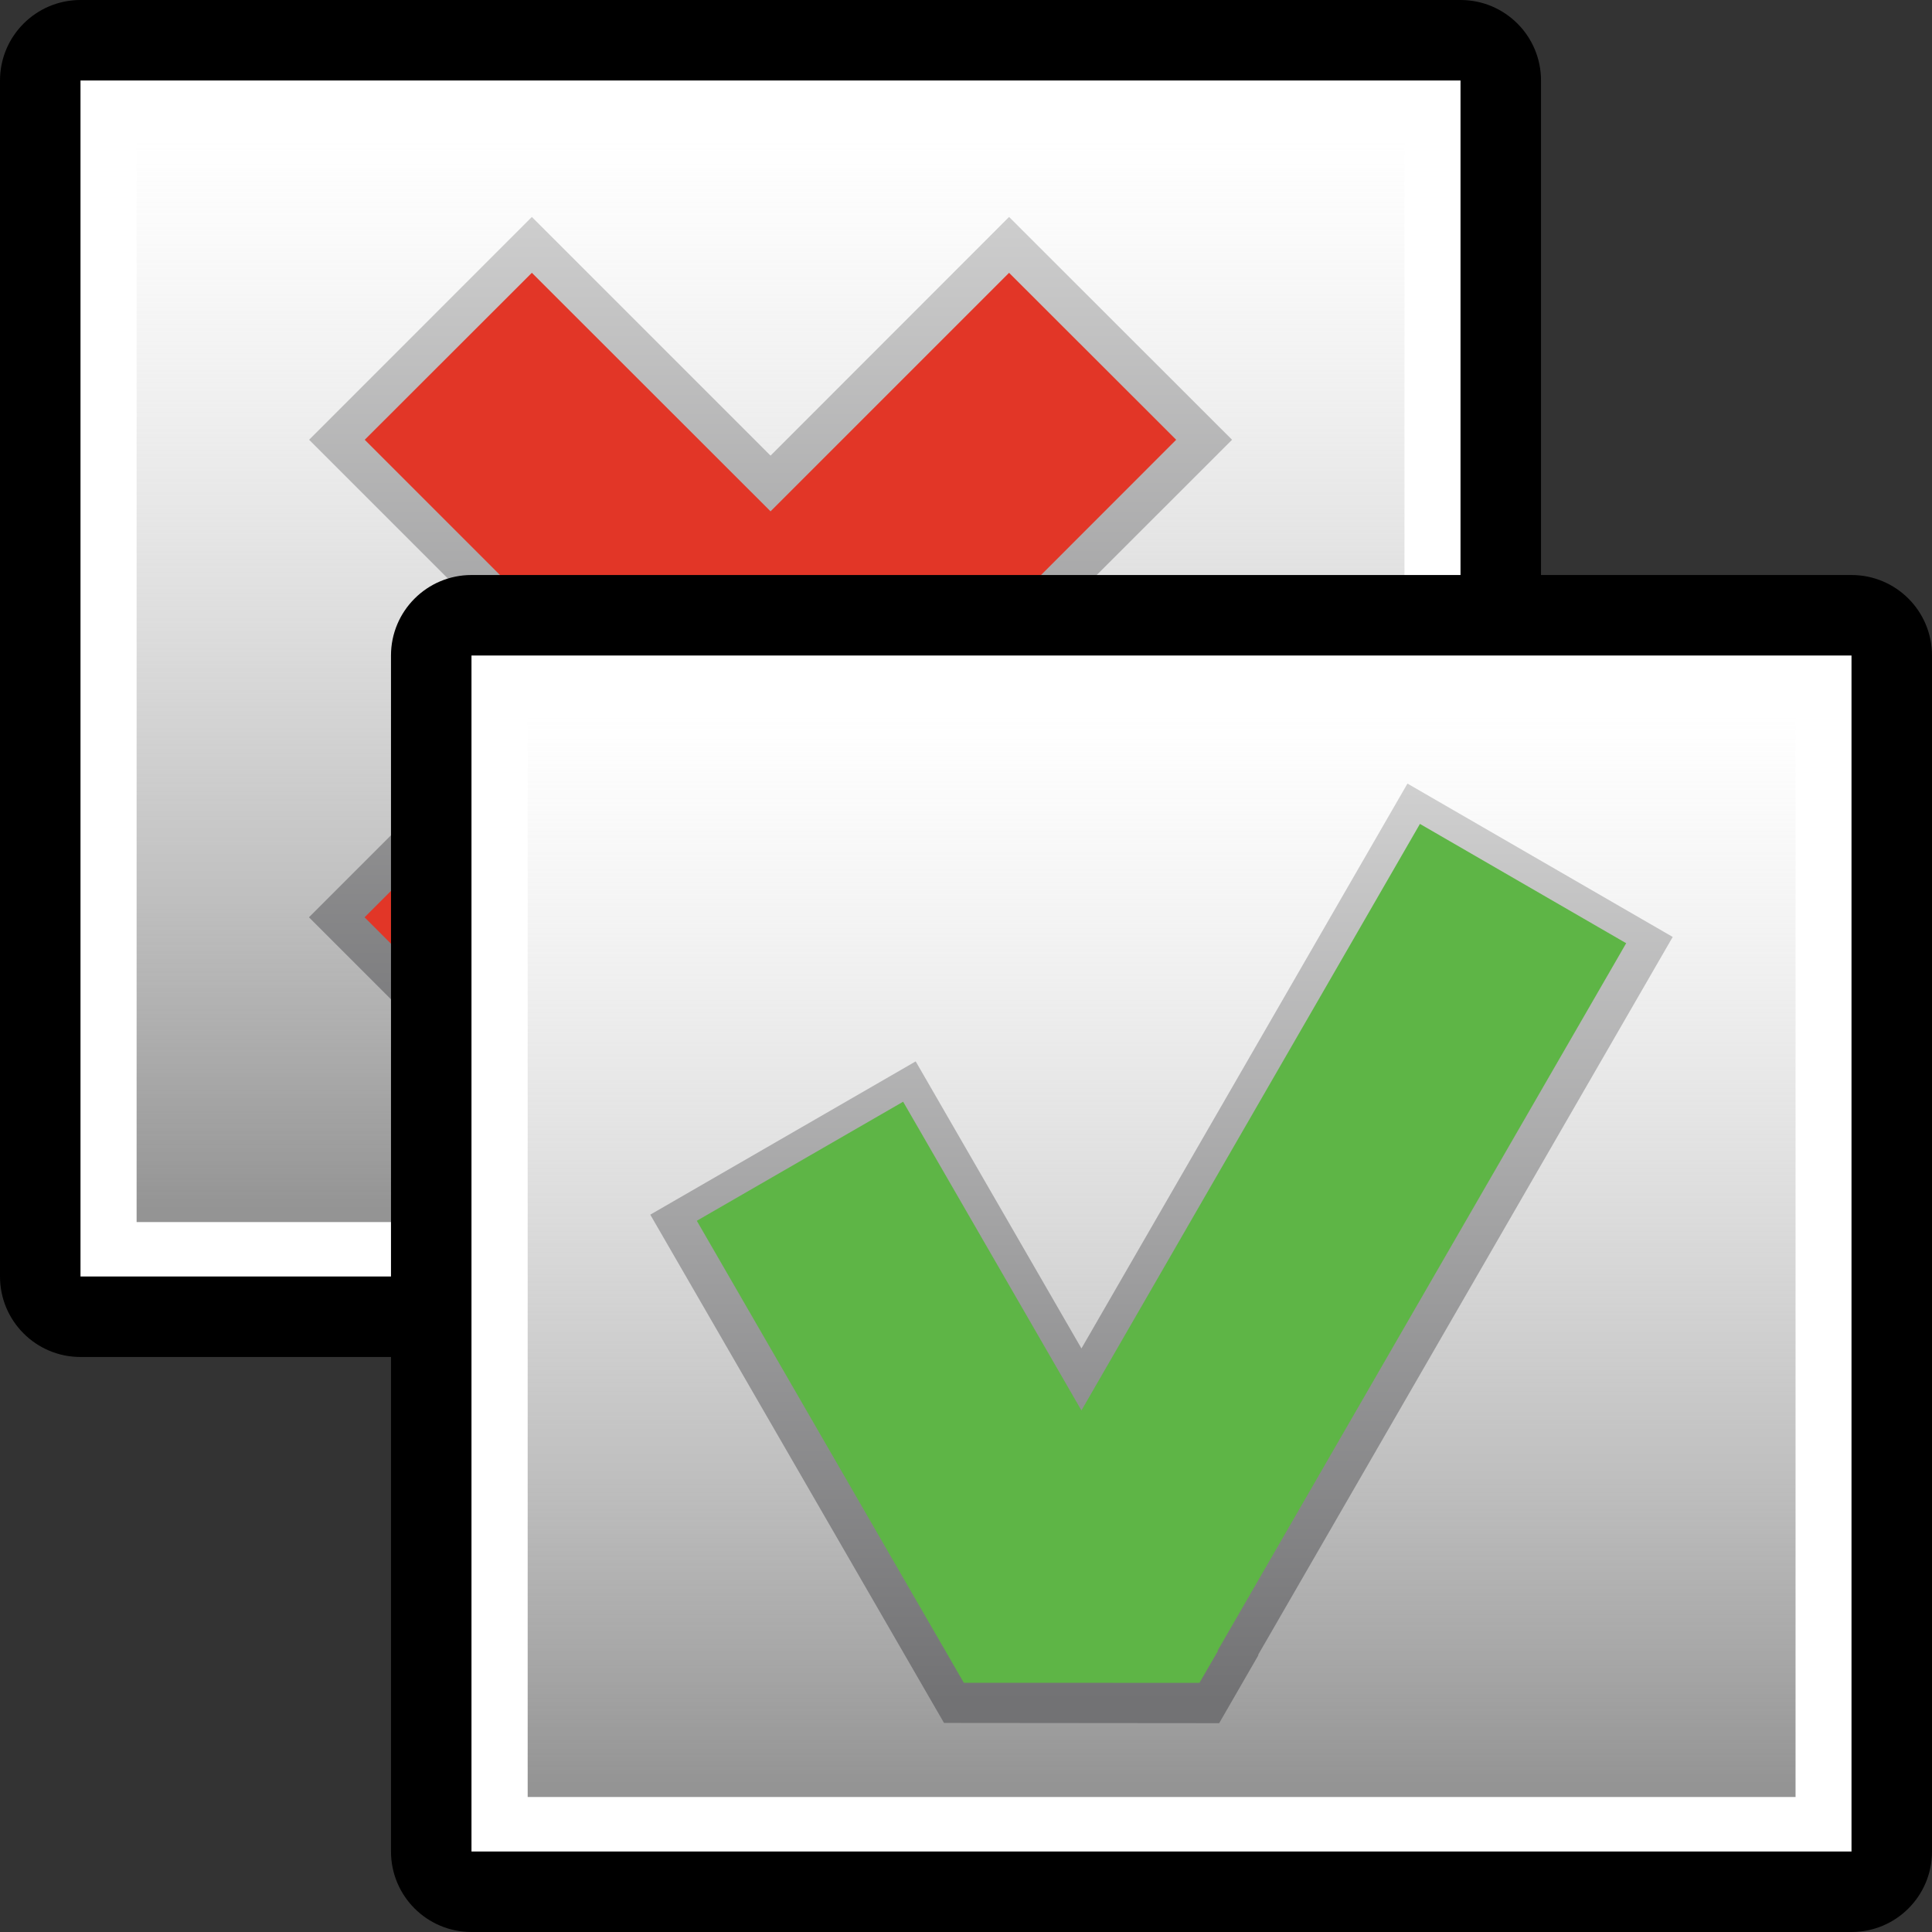 <?xml version="1.0" encoding="utf-8"?>
<!-- Generator: Adobe Illustrator 14.0.0, SVG Export Plug-In . SVG Version: 6.00 Build 43363)  -->
<!DOCTYPE svg PUBLIC "-//W3C//DTD SVG 1.1//EN" "http://www.w3.org/Graphics/SVG/1.1/DTD/svg11.dtd">
<svg version="1.1"
	 id="svg2" sodipodi:docbase="C:\Radix\dev\trunk\org.radixware\kernel\designer\src\common.resources\src\org\radixware\kernel\designer\resources\icons\widgets" inkscape:version="0.46" sodipodi:docname="dateedit.svg" sodipodi:version="0.32" inkscape:output_extension="org.inkscape.output.svg.inkscape" xmlns:sodipodi="http://sodipodi.sourceforge.net/DTD/sodipodi-0.dtd" xmlns:cc="http://creativecommons.org/ns#" xmlns:dc="http://purl.org/dc/elements/1.1/" xmlns:rdf="http://www.w3.org/1999/02/22-rdf-syntax-ns#" xmlns:svg="http://www.w3.org/2000/svg" xmlns:inkscape="http://www.inkscape.org/namespaces/inkscape"
	 xmlns="http://www.w3.org/2000/svg" xmlns:xlink="http://www.w3.org/1999/xlink" x="0px" y="0px" width="24px" height="24px"
	 viewBox="4 4 24 24" enable-background="new 4 4 24 24" xml:space="preserve">
<rect x="4" y="4" width="24" height="24" fill="#333333" stroke="none"/>
<g>
	<g>
		<g>
			<path d="M5,20.857c-0.552,0-1-0.447-1-1V5c0-0.552,0.448-1,1-1h17.143c0.553,0,1,0.448,1,1v14.857c0,0.553-0.447,1-1,1H5z"/>
			<rect x="5" y="5" fill="#FFFFFF" width="17.143" height="14.857"/>
			
				<linearGradient id="SVGID_1_" gradientUnits="userSpaceOnUse" x1="295.112" y1="-378.539" x2="295.112" y2="-391.86" gradientTransform="matrix(1 0 0 -1 -281.54 -372.84)">
				<stop  offset="0" style="stop-color:#CFCFCF;stop-opacity:0"/>
				<stop  offset="1" style="stop-color:#949494"/>
			</linearGradient>
			<rect x="5.697" y="5.677" fill="url(#SVGID_1_)" width="15.75" height="13.504"/>
		</g>
		<g>
			
				<linearGradient id="SVGID_2_" gradientUnits="userSpaceOnUse" x1="295.112" y1="-379.369" x2="295.112" y2="-390.685" gradientTransform="matrix(1 0 0 -1 -281.54 -372.84)">
				<stop  offset="0" style="stop-color:#CFCFCF"/>
				<stop  offset="1" style="stop-color:#727274"/>
			</linearGradient>
			<polygon fill="url(#SVGID_2_)" points="19.307,15.395 16.338,12.428 19.305,9.463 16.535,6.695 13.572,9.66 10.607,6.695 
				7.84,9.463 10.805,12.428 7.838,15.395 10.605,18.162 13.572,15.195 16.539,18.162 			"/>
			<polygon fill="#E23627" points="18.615,15.395 15.648,12.428 18.611,9.463 16.535,7.389 13.572,10.352 10.607,7.389 8.531,9.463 
				11.496,12.428 8.529,15.395 10.605,17.471 13.572,14.504 16.539,17.471 			"/>
		</g>
	</g>
	<g>
		<g>
			<path d="M9.857,28c-0.552,0-1-0.447-1-1V12.143c0-0.552,0.448-1,1-1H27c0.553,0,1,0.448,1,1V27c0,0.553-0.447,1-1,1H9.857z"/>
			<rect x="9.857" y="12.143" fill="#FFFFFF" width="17.143" height="14.857"/>
			
				<linearGradient id="SVGID_3_" gradientUnits="userSpaceOnUse" x1="299.97" y1="-385.681" x2="299.97" y2="-399.003" gradientTransform="matrix(1 0 0 -1 -281.54 -372.84)">
				<stop  offset="0" style="stop-color:#CFCFCF;stop-opacity:0"/>
				<stop  offset="1" style="stop-color:#949494"/>
			</linearGradient>
			<rect x="10.555" y="12.819" fill="url(#SVGID_3_)" width="15.75" height="13.504"/>
		</g>
		<g>
			
				<linearGradient id="SVGID_4_" gradientUnits="userSpaceOnUse" x1="299.969" y1="-386.654" x2="299.969" y2="-397.957" gradientTransform="matrix(1 0 0 -1 -281.54 -372.84)">
				<stop  offset="0" style="stop-color:#CFCFCF"/>
				<stop  offset="1" style="stop-color:#727274"/>
			</linearGradient>
			<polygon fill="url(#SVGID_4_)" points="19.145,25.406 19.633,24.56 19.629,24.557 24.779,15.639 21.484,13.734 17.434,20.751 
				15.375,17.185 12.078,19.089 15.727,25.403 			"/>
			<polygon fill="#5EB546" points="15.973,24.904 12.656,19.165 15.219,17.686 17.434,21.521 21.639,14.235 24.201,15.717 
				19.125,24.506 19.129,24.51 18.9,24.905 			"/>
		</g>
	</g>
</g>
</svg>

